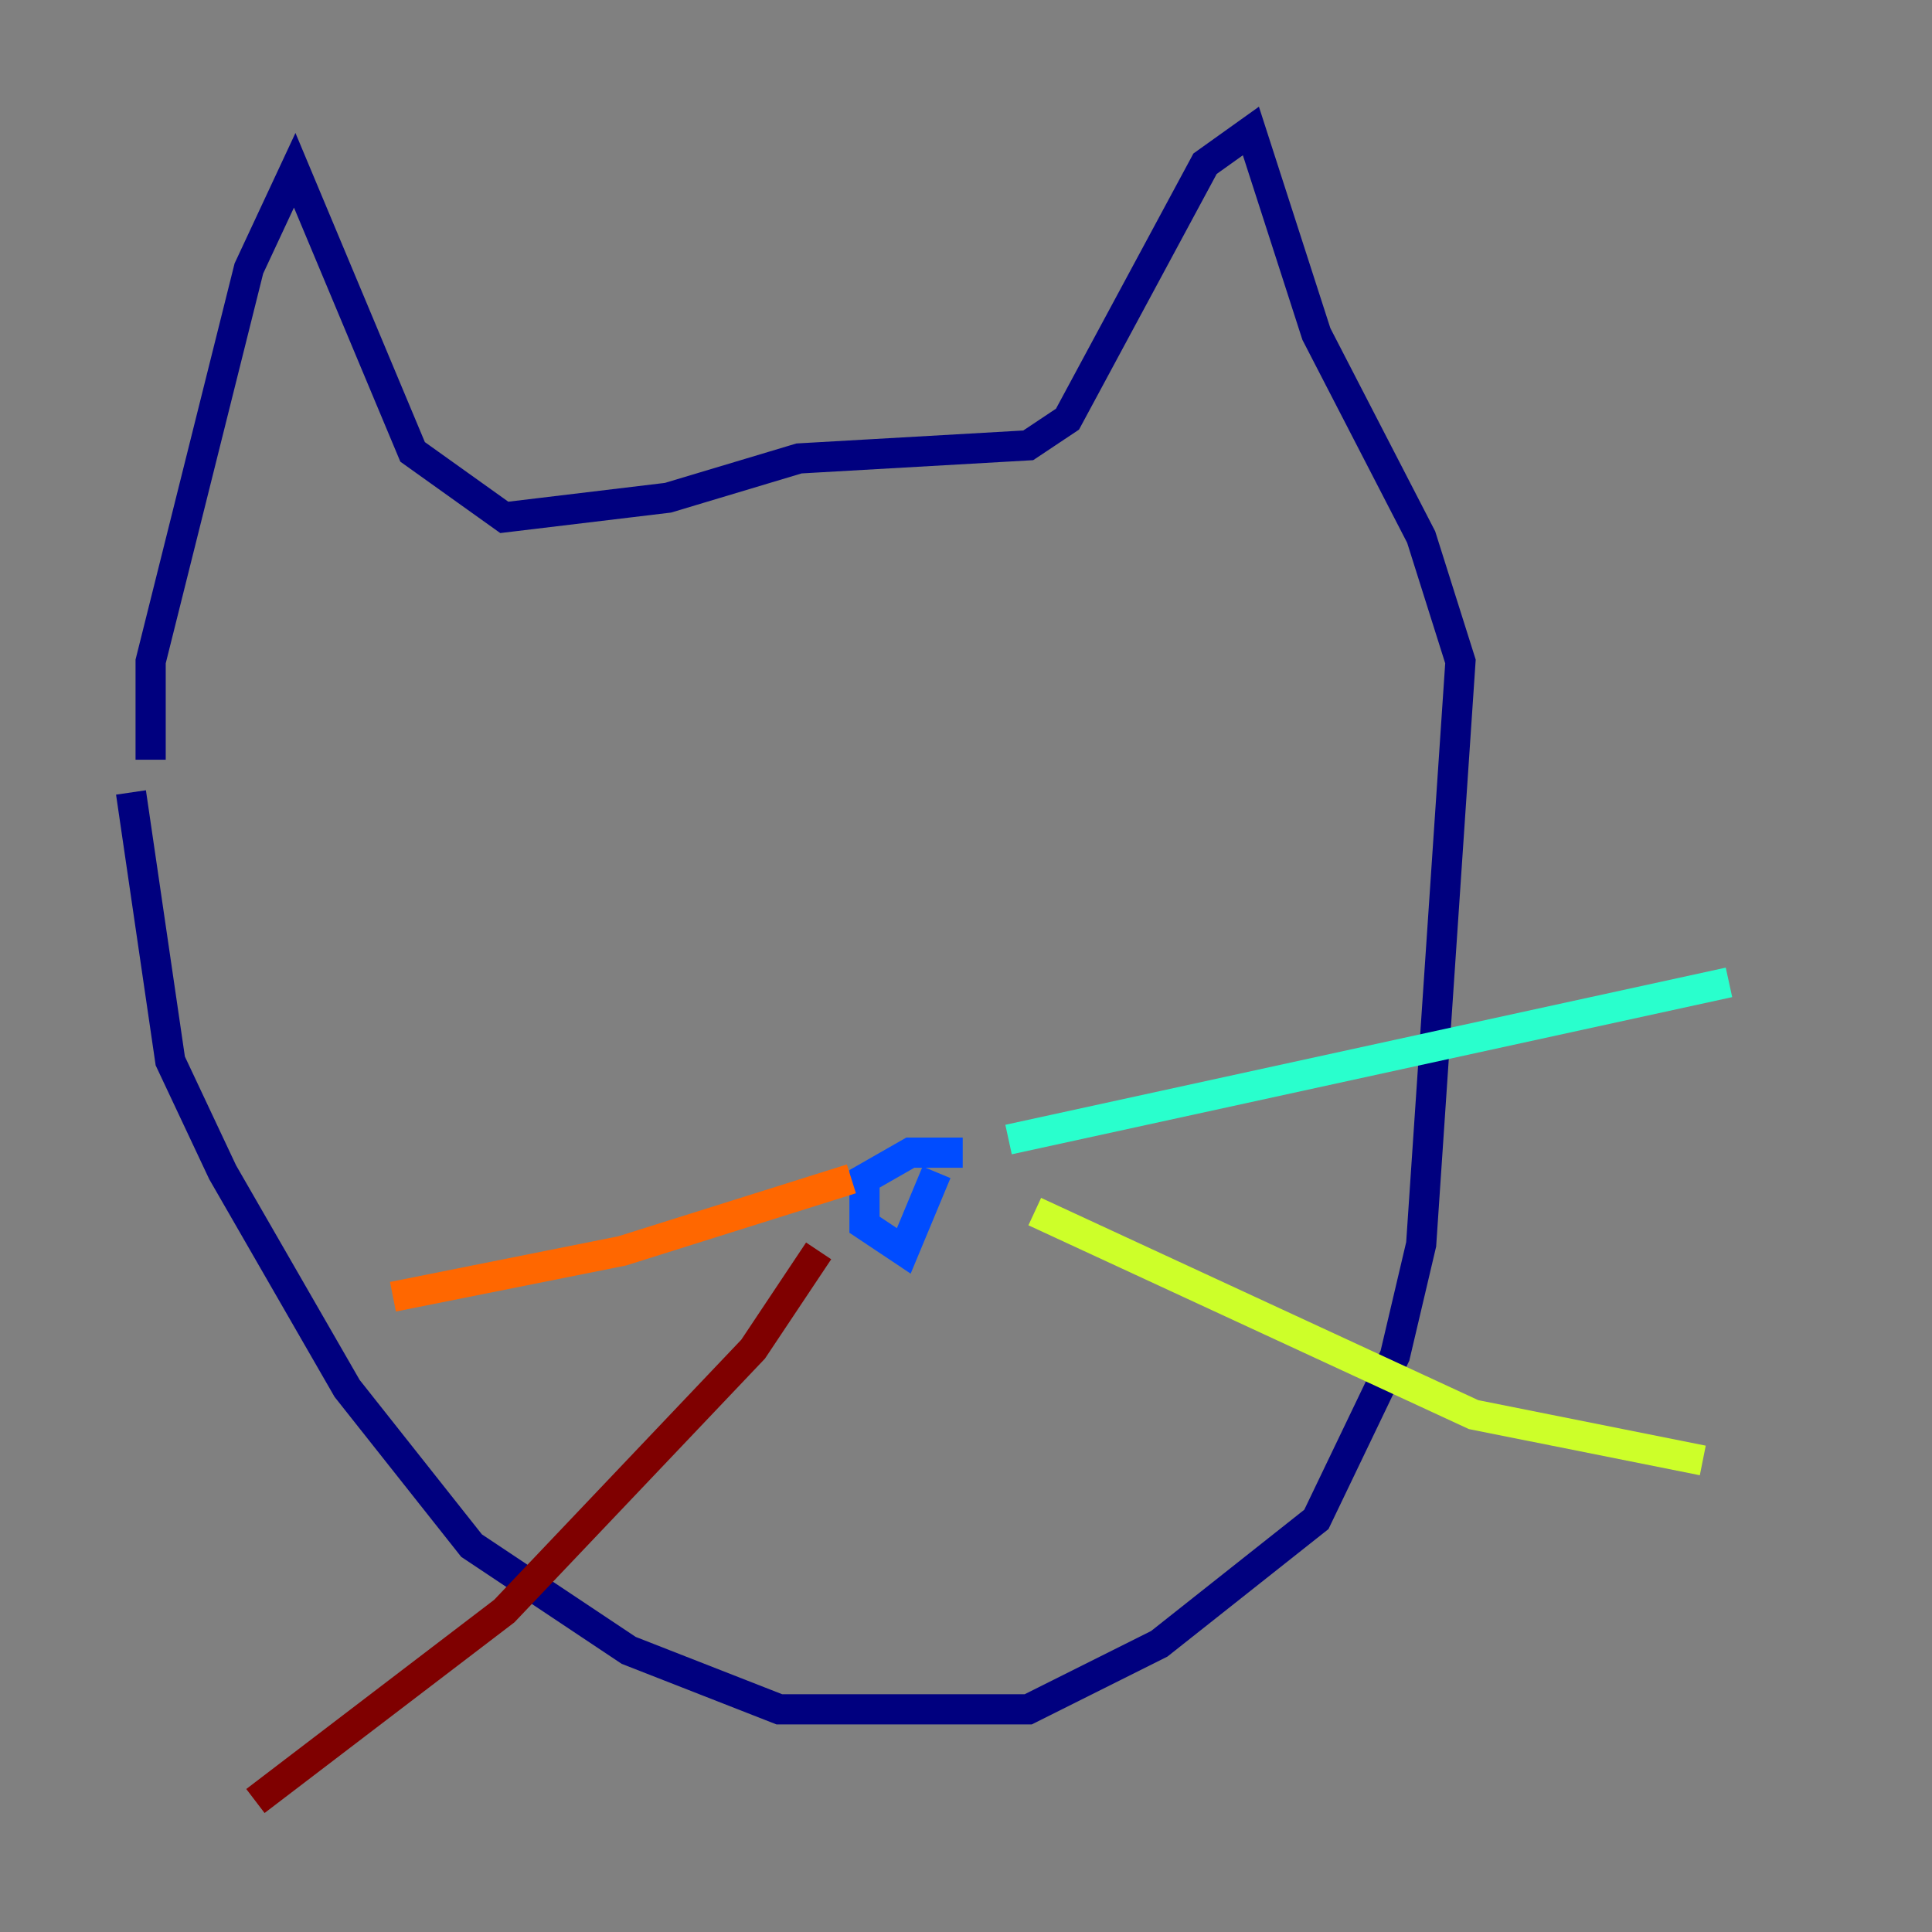 <?xml version="1.0" encoding="utf-8" ?>
<svg baseProfile="tiny" height="128" version="1.2" viewBox="0,0,128,128" width="128" xmlns="http://www.w3.org/2000/svg" xmlns:ev="http://www.w3.org/2001/xml-events" xmlns:xlink="http://www.w3.org/1999/xlink"><rect x="0" y="0" width="128" height="128" fill="#808080" stroke="none"/><defs /><polyline fill="none" points="8.678,52.502 11.281,70.291 14.752,77.668 22.997,91.986 31.241,102.4 41.654,109.342 51.634,113.248 68.122,113.248 76.8,108.909 87.214,100.664 92.42,89.817 94.156,82.441 96.759,43.824 94.156,35.58 87.214,22.129 82.875,8.678 79.837,10.848 70.725,27.77 68.122,29.505 52.936,30.373 44.258,32.976 33.41,34.278 27.336,29.939 19.525,11.281 16.488,17.79 9.98,43.824 9.98,50.332" stroke="#00007f" stroke-width="2" /><polyline fill="none" points="63.783,76.366 60.312,76.366 57.275,78.102 57.275,81.139 59.878,82.875 62.047,77.668" stroke="#004cff" stroke-width="2" /><polyline fill="none" points="66.82,75.498 114.549,65.085" stroke="#29ffcd" stroke-width="2" /><polyline fill="none" points="68.556,80.271 97.627,93.722 112.814,96.759" stroke="#cdff29" stroke-width="2" /><polyline fill="none" points="56.407,78.102 41.22,82.875 26.034,85.912" stroke="#ff6700" stroke-width="2" /><polyline fill="none" points="54.237,82.875 49.898,89.383 33.41,106.739 16.922,119.322" stroke="#7f0000" stroke-width="2" /></svg>